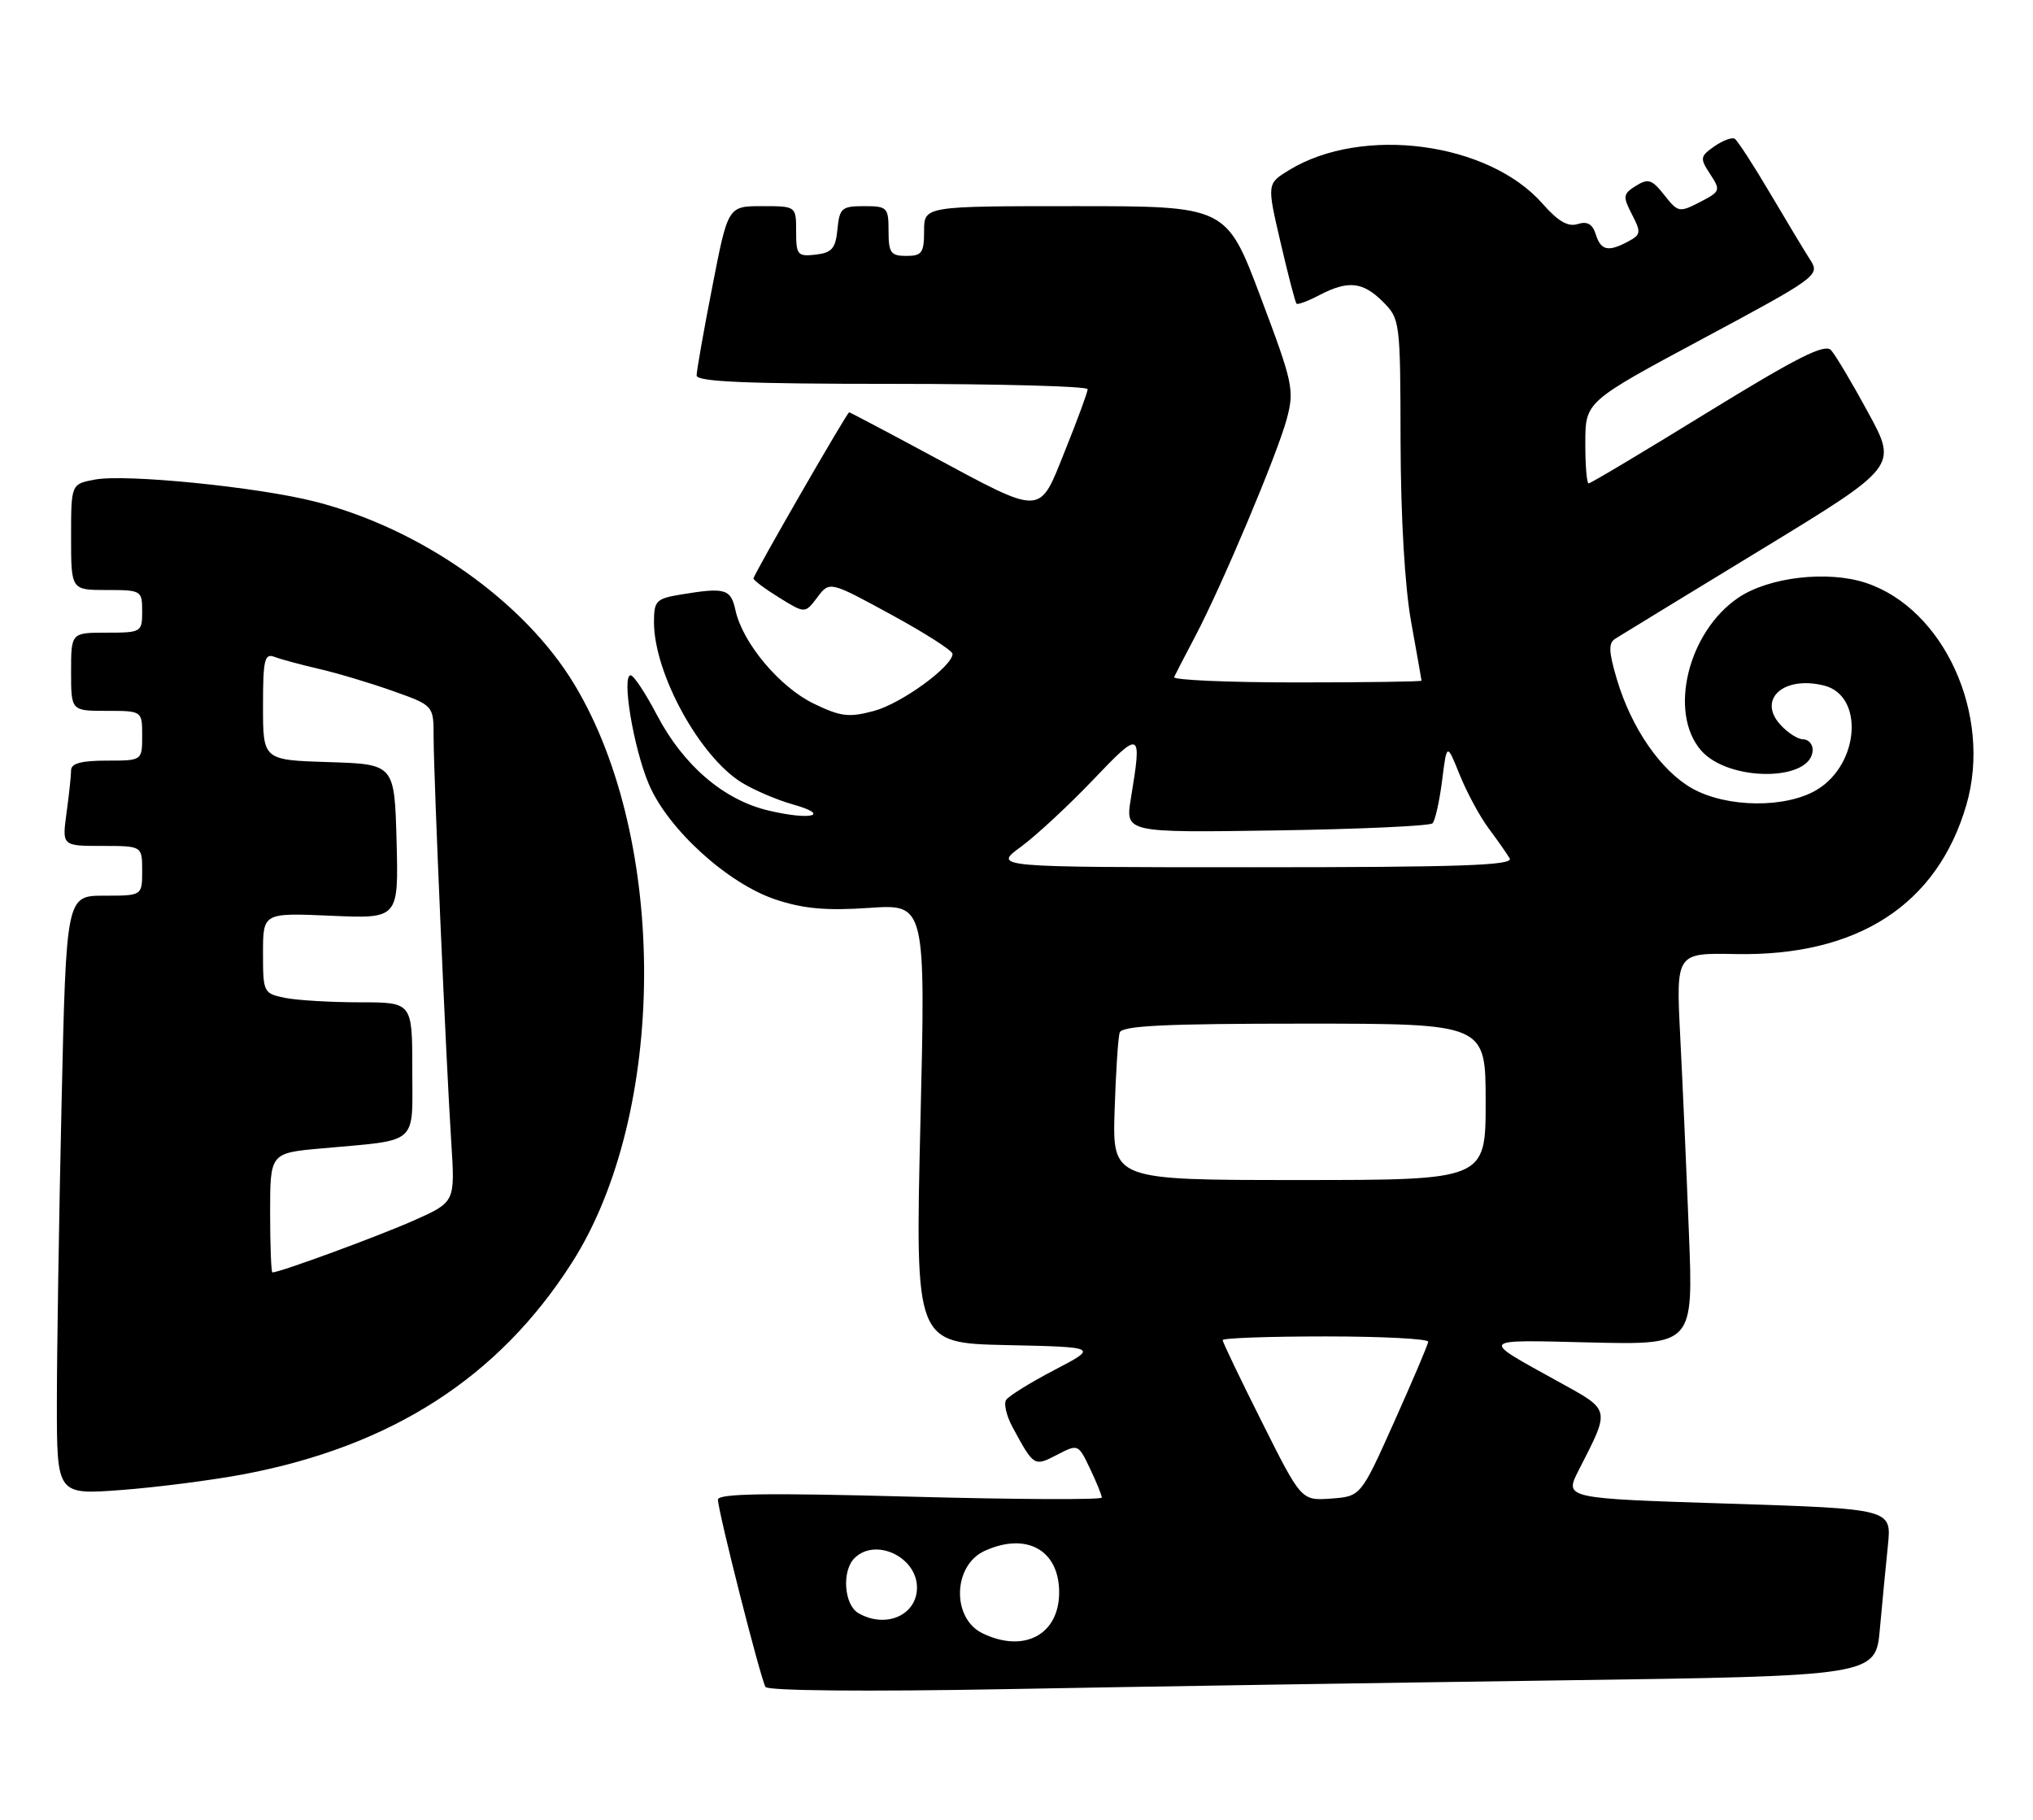 <?xml version="1.0" encoding="UTF-8" standalone="no"?>
<!DOCTYPE svg PUBLIC "-//W3C//DTD SVG 1.1//EN" "http://www.w3.org/Graphics/SVG/1.1/DTD/svg11.dtd" >
<svg xmlns="http://www.w3.org/2000/svg" xmlns:xlink="http://www.w3.org/1999/xlink" version="1.1" viewBox="0 0 286 256">
 <g >
 <path fill="currentColor"
d=" M 219.18 236.39 C 263.87 235.77 263.87 235.77 264.46 229.13 C 264.79 225.48 265.30 220.20 265.59 217.38 C 266.11 212.26 266.11 212.26 243.09 211.52 C 220.07 210.79 220.07 210.79 222.07 206.86 C 226.57 198.04 226.67 198.47 219.21 194.35 C 208.09 188.21 207.88 188.47 223.74 188.85 C 238.22 189.19 238.22 189.19 237.59 173.35 C 237.25 164.63 236.70 152.22 236.37 145.77 C 235.78 134.05 235.78 134.05 244.14 134.21 C 261.31 134.55 272.53 127.30 276.63 113.22 C 280.29 100.61 273.50 85.63 262.47 81.99 C 257.09 80.22 248.84 81.18 244.55 84.08 C 237.47 88.87 234.69 100.20 239.28 105.54 C 243.14 110.03 255.00 109.97 255.00 105.46 C 255.00 104.66 254.39 104.00 253.65 104.00 C 252.92 104.00 251.47 103.07 250.45 101.94 C 247.20 98.35 250.94 95.02 256.61 96.44 C 262.24 97.85 261.60 107.44 255.65 111.07 C 251.28 113.73 242.94 113.65 238.05 110.91 C 233.65 108.43 229.50 102.43 227.46 95.56 C 226.30 91.64 226.25 90.46 227.25 89.84 C 227.94 89.40 237.15 83.78 247.72 77.34 C 266.94 65.63 266.94 65.63 262.83 58.07 C 260.57 53.90 258.21 49.94 257.59 49.26 C 256.71 48.30 252.85 50.25 240.22 58.01 C 231.29 63.51 223.77 68.00 223.49 68.00 C 223.22 68.00 223.01 65.41 223.02 62.25 C 223.04 56.50 223.04 56.50 239.56 47.64 C 255.54 39.08 256.04 38.71 254.71 36.64 C 253.95 35.46 251.40 31.23 249.04 27.23 C 246.68 23.23 244.43 19.77 244.04 19.52 C 243.65 19.28 242.36 19.76 241.17 20.59 C 239.16 22.00 239.12 22.26 240.58 24.49 C 242.08 26.78 242.03 26.94 239.14 28.43 C 236.25 29.92 236.06 29.89 234.13 27.44 C 232.40 25.24 231.87 25.07 230.14 26.14 C 228.32 27.28 228.27 27.62 229.58 30.16 C 230.89 32.68 230.84 33.01 229.07 33.96 C 226.24 35.48 225.21 35.25 224.49 32.96 C 224.03 31.51 223.29 31.09 221.94 31.52 C 220.59 31.95 219.18 31.13 217.01 28.66 C 209.40 19.99 191.66 17.64 181.36 23.92 C 178.22 25.84 178.22 25.84 180.15 34.12 C 181.21 38.68 182.22 42.55 182.39 42.72 C 182.56 42.89 184.01 42.36 185.60 41.52 C 189.66 39.41 191.71 39.62 194.55 42.45 C 196.96 44.87 197.00 45.20 197.03 62.20 C 197.06 72.78 197.63 82.61 198.52 87.50 C 199.31 91.90 199.97 95.61 199.98 95.75 C 199.99 95.89 192.09 96.00 182.42 96.00 C 172.75 96.00 164.99 95.66 165.17 95.25 C 165.36 94.84 166.70 92.25 168.15 89.50 C 171.95 82.27 179.66 63.97 181.02 58.94 C 182.11 54.86 181.91 53.92 177.35 41.81 C 172.53 29.00 172.53 29.00 151.26 29.00 C 130.00 29.00 130.00 29.00 130.00 32.50 C 130.00 35.57 129.69 36.00 127.50 36.00 C 125.31 36.00 125.00 35.57 125.00 32.50 C 125.00 29.18 124.82 29.00 121.56 29.00 C 118.42 29.00 118.10 29.27 117.81 32.25 C 117.55 34.96 117.04 35.55 114.75 35.82 C 112.20 36.11 112.00 35.87 112.00 32.57 C 112.00 29.00 112.00 29.00 107.21 29.00 C 102.41 29.00 102.41 29.00 100.21 40.32 C 98.99 46.54 98.00 52.17 98.00 52.82 C 98.00 53.70 105.02 54.00 125.50 54.00 C 140.62 54.00 153.00 54.34 153.01 54.75 C 153.01 55.16 151.59 59.02 149.86 63.32 C 146.10 72.69 146.95 72.66 130.77 63.97 C 124.66 60.68 119.57 58.00 119.46 58.00 C 119.16 58.00 106.00 80.85 106.00 81.37 C 106.00 81.63 107.63 82.85 109.63 84.08 C 113.25 86.32 113.25 86.32 114.98 84.03 C 116.71 81.74 116.71 81.74 125.35 86.45 C 130.11 89.04 134.00 91.53 134.00 91.98 C 134.00 93.74 126.80 98.98 122.95 100.01 C 119.42 100.96 118.27 100.82 114.47 98.98 C 109.69 96.67 104.48 90.46 103.47 85.87 C 102.80 82.82 102.05 82.60 95.75 83.64 C 92.31 84.21 92.00 84.53 92.00 87.51 C 92.00 94.72 98.41 106.43 104.35 110.09 C 106.08 111.15 109.30 112.53 111.50 113.15 C 117.04 114.70 114.06 115.45 108.06 114.01 C 101.77 112.51 96.10 107.63 92.40 100.55 C 90.80 97.50 89.15 95.00 88.72 95.00 C 87.42 95.00 89.11 105.17 91.26 110.27 C 93.93 116.62 102.37 124.30 109.14 126.55 C 113.04 127.84 116.26 128.13 122.26 127.72 C 130.22 127.17 130.22 127.17 129.48 158.06 C 128.75 188.94 128.75 188.94 141.62 189.22 C 154.50 189.50 154.50 189.50 148.32 192.73 C 144.93 194.50 141.87 196.40 141.53 196.95 C 141.19 197.49 141.60 199.19 142.42 200.72 C 145.46 206.33 145.46 206.33 148.71 204.65 C 151.66 203.12 151.69 203.13 153.34 206.59 C 154.25 208.50 155.00 210.34 155.00 210.67 C 155.00 211.00 142.85 210.94 128.00 210.54 C 107.81 209.99 101.00 210.10 101.00 210.96 C 101.00 212.57 107.00 236.19 107.69 237.31 C 108.03 237.85 121.81 237.98 141.38 237.62 C 159.60 237.28 194.61 236.73 219.18 236.39 Z  M 34.29 207.39 C 55.13 203.43 70.14 193.77 80.43 177.67 C 93.85 156.70 94.03 118.26 80.82 96.31 C 73.78 84.61 59.25 74.36 44.31 70.56 C 36.29 68.51 17.69 66.65 13.37 67.46 C 10.00 68.09 10.00 68.09 10.00 75.55 C 10.00 83.00 10.00 83.00 15.00 83.00 C 19.89 83.00 20.00 83.07 20.00 86.00 C 20.00 88.93 19.89 89.00 15.00 89.00 C 10.00 89.00 10.00 89.00 10.00 94.50 C 10.00 100.00 10.00 100.00 15.00 100.00 C 20.00 100.00 20.00 100.00 20.00 103.50 C 20.00 107.00 20.00 107.00 15.00 107.00 C 11.45 107.00 10.00 107.39 10.00 108.36 C 10.00 109.11 9.71 111.81 9.36 114.36 C 8.73 119.00 8.73 119.00 14.36 119.00 C 20.00 119.00 20.00 119.00 20.00 122.50 C 20.00 126.00 20.00 126.00 14.66 126.00 C 9.32 126.00 9.32 126.00 8.66 155.25 C 8.30 171.34 8.00 190.30 8.00 197.39 C 8.00 210.29 8.00 210.29 17.13 209.60 C 22.15 209.22 29.88 208.22 34.29 207.39 Z  M 138.23 229.77 C 133.85 227.66 134.04 220.21 138.52 218.17 C 144.41 215.49 149.00 218.05 149.00 224.00 C 149.00 229.95 144.08 232.59 138.23 229.77 Z  M 120.75 226.92 C 118.74 225.75 118.40 221.00 120.20 219.20 C 123.14 216.26 129.00 219.01 129.00 223.33 C 129.00 227.23 124.59 229.15 120.75 226.92 Z  M 177.54 200.07 C 174.49 194.00 172.00 188.80 172.00 188.52 C 172.00 188.23 178.53 188.00 186.50 188.00 C 194.47 188.00 200.97 188.34 200.92 188.75 C 200.88 189.16 198.73 194.22 196.14 200.00 C 191.44 210.50 191.44 210.50 187.26 210.81 C 183.07 211.11 183.07 211.11 177.54 200.07 Z  M 156.80 156.25 C 156.97 150.89 157.29 145.94 157.52 145.25 C 157.84 144.29 163.93 144.00 183.47 144.00 C 209.00 144.00 209.00 144.00 209.00 155.00 C 209.00 166.00 209.00 166.00 182.75 166.00 C 156.50 166.00 156.50 166.00 156.80 156.25 Z  M 143.60 119.14 C 145.74 117.57 150.31 113.33 153.75 109.73 C 160.52 102.63 160.67 102.71 159.09 112.32 C 158.30 117.14 158.30 117.14 179.57 116.82 C 191.27 116.64 201.14 116.19 201.52 115.82 C 201.90 115.44 202.50 112.74 202.87 109.82 C 203.54 104.50 203.54 104.50 205.35 109.00 C 206.35 111.47 208.17 114.85 209.40 116.50 C 210.63 118.15 211.97 120.06 212.38 120.75 C 212.96 121.74 205.50 122.00 176.41 122.00 C 139.70 122.00 139.70 122.00 143.60 119.14 Z  M 38.00 170.60 C 38.00 162.20 38.00 162.20 45.25 161.55 C 59.08 160.30 58.00 161.24 58.00 150.42 C 58.00 141.00 58.00 141.00 50.62 141.00 C 46.57 141.00 41.84 140.72 40.12 140.38 C 37.07 139.76 37.00 139.63 37.00 134.08 C 37.00 128.41 37.00 128.41 46.54 128.82 C 56.07 129.24 56.07 129.24 55.79 118.37 C 55.50 107.50 55.50 107.50 46.25 107.21 C 37.00 106.92 37.00 106.92 37.00 99.36 C 37.00 92.77 37.21 91.87 38.63 92.41 C 39.52 92.75 42.34 93.51 44.88 94.10 C 47.42 94.68 52.09 96.08 55.25 97.20 C 61.00 99.24 61.00 99.24 61.00 103.69 C 61.00 109.11 62.75 149.34 63.49 160.80 C 64.02 169.10 64.02 169.10 58.26 171.67 C 53.40 173.84 39.37 179.00 38.32 179.00 C 38.15 179.00 38.00 175.22 38.00 170.60 Z "/>
</g>
</svg>